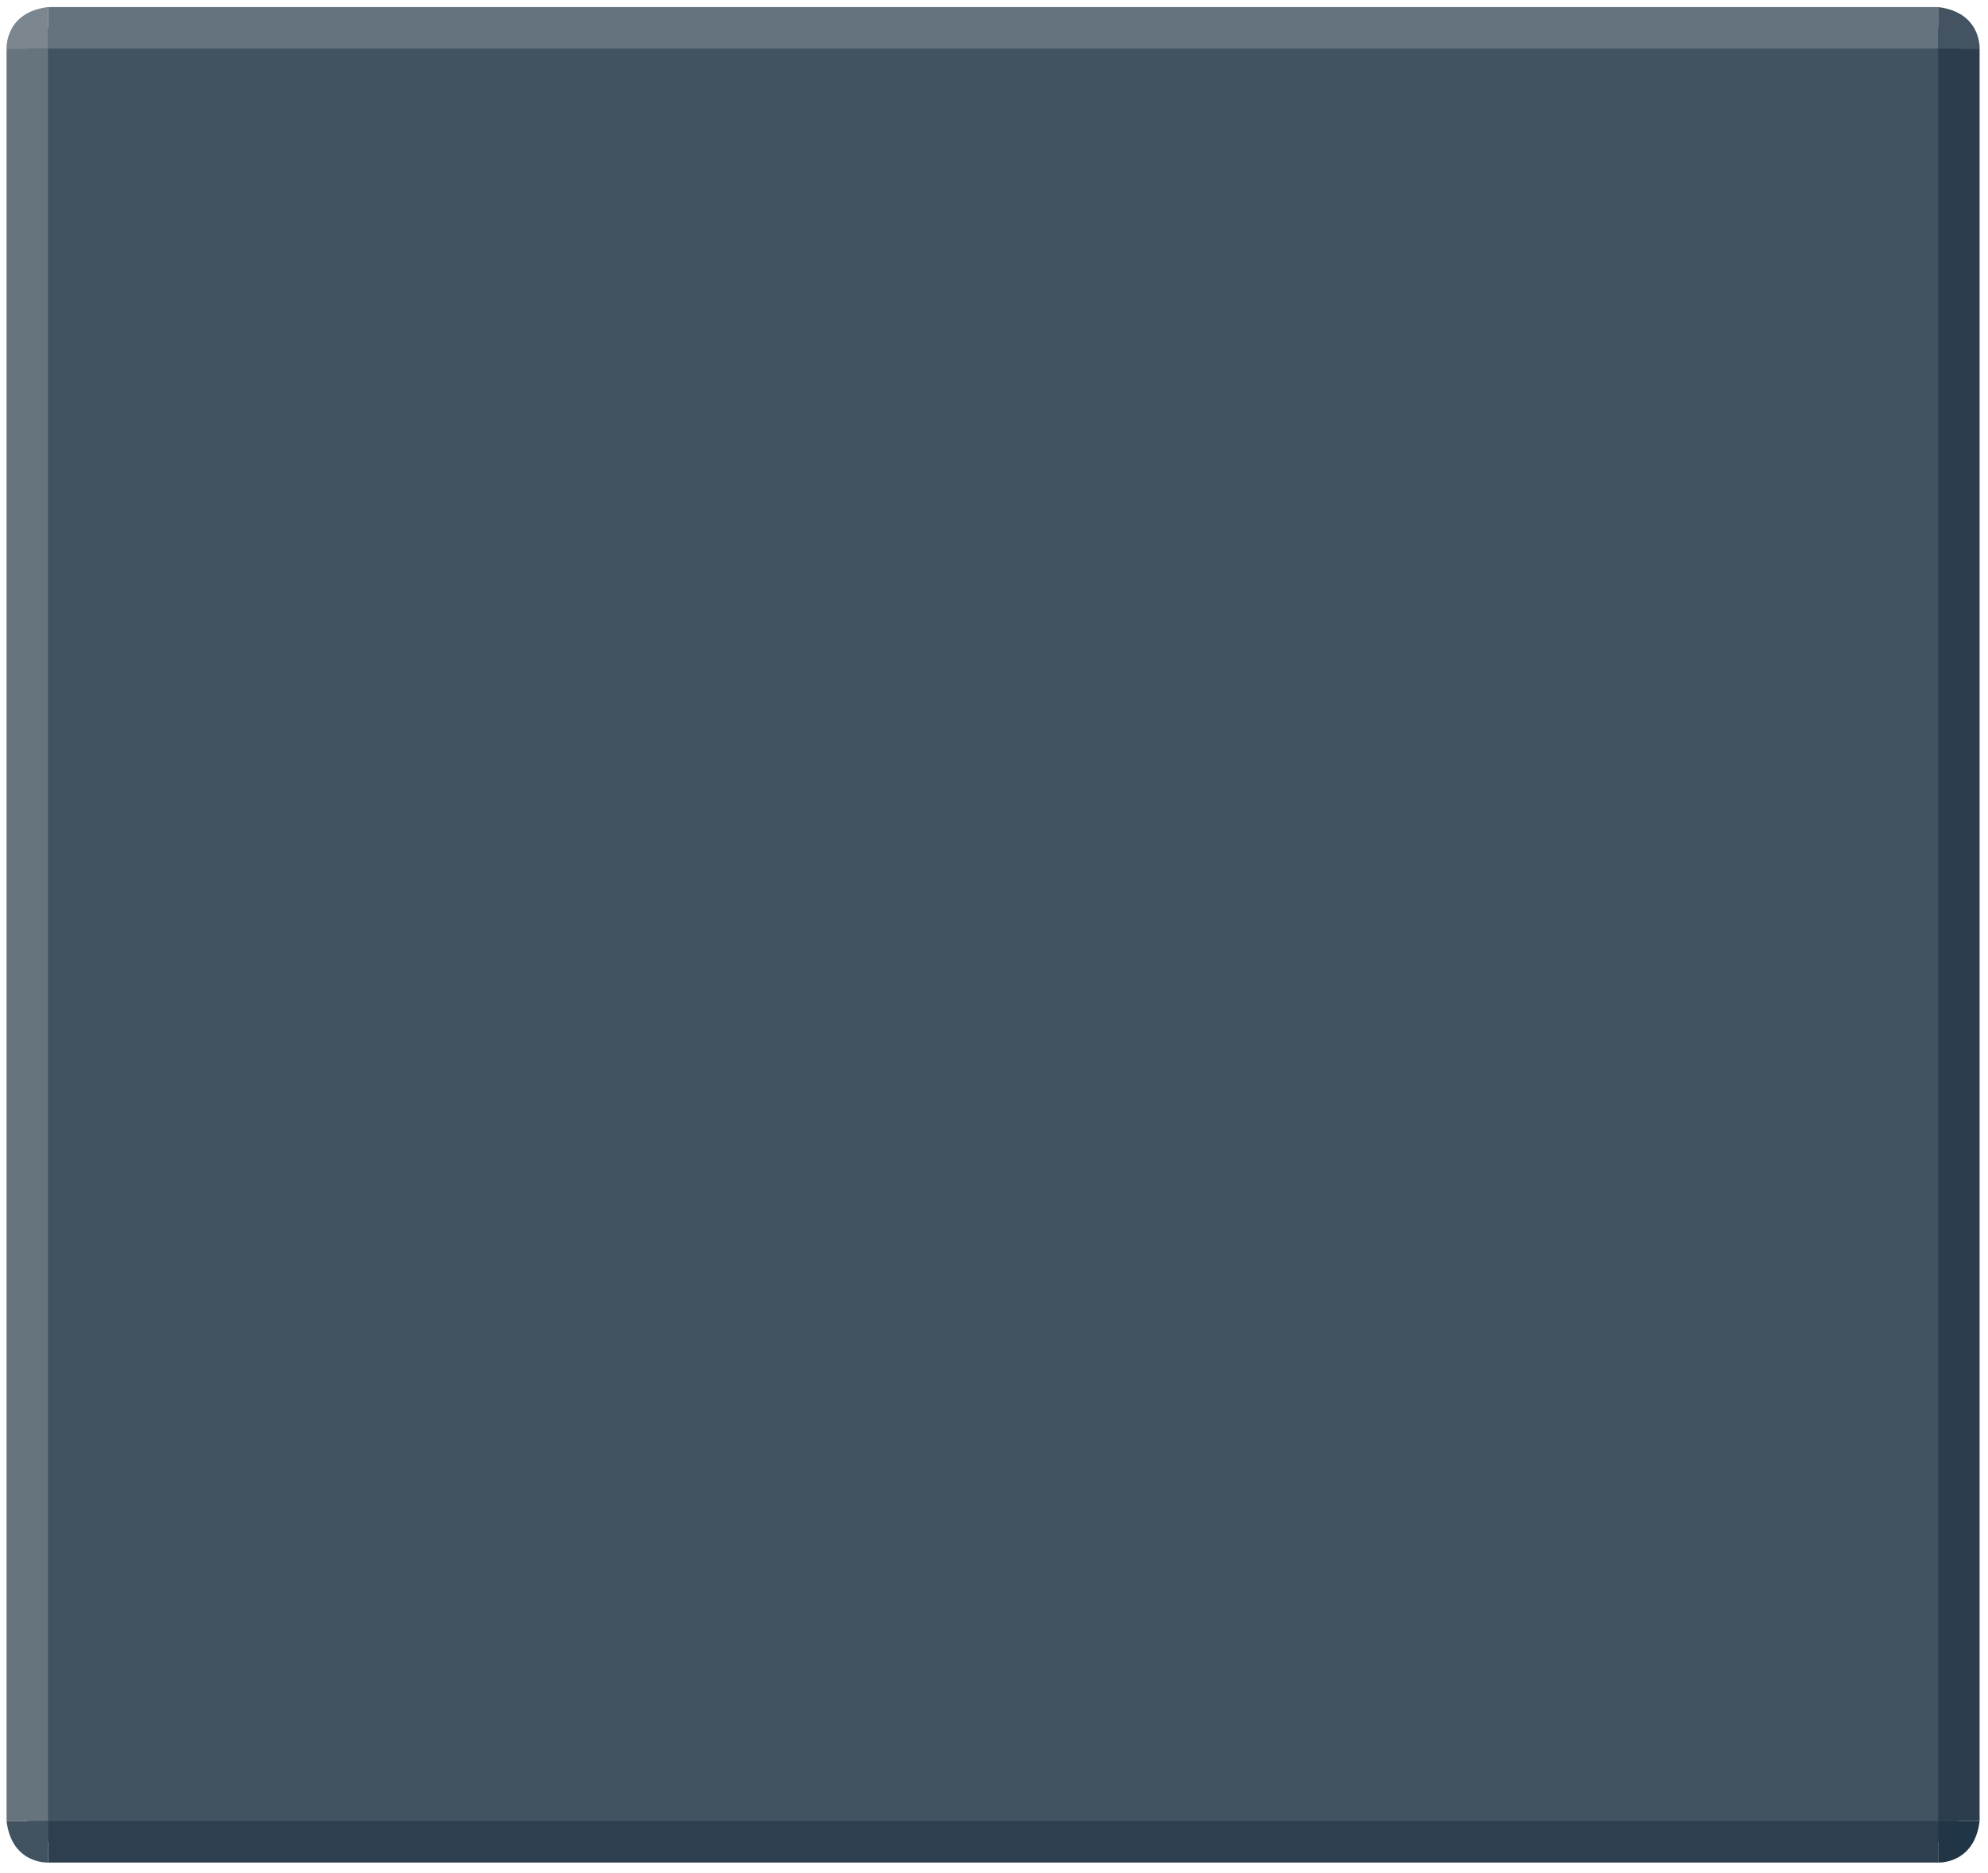 <?xml version="1.0" encoding="utf-8"?>
<!-- Generator: Adobe Illustrator 19.2.1, SVG Export Plug-In . SVG Version: 6.00 Build 0)  -->
<svg version="1.1" id="Layer_1" xmlns="http://www.w3.org/2000/svg" xmlns:xlink="http://www.w3.org/1999/xlink" x="0px" y="0px"
	 viewBox="0 0 757.3 713.7" style="enable-background:new 0 0 757.3 713.7;" xml:space="preserve">
<style type="text/css">
	.st0{fill:#415360;}
	.st1{fill:#65737E;}
	.st2{fill:#2E3F50;}
	.st3{fill:#2C3E4D;}
	.st4{fill:#203546;}
	.st5{fill:#435362;}
	.st6{fill:#66747E;}
	.st7{fill:#7B868F;}
</style>
<rect x="10.4" y="10.6" class="st0" width="735.8" height="691.2"/>
<rect x="18.3" y="2.7" class="st1" width="720" height="15.8"/>
<rect x="18.3" y="693.9" class="st2" width="720" height="15.8"/>
<rect x="738.3" y="18.5" class="st3" width="15.8" height="675.4"/>
<path class="st4" d="M738.3,694.6v15.1c0,0,13.8,0.7,15.8-15.8h-15.8V694.6z"/>
<path class="st5" d="M738.3,18.5h15.8c0,0,0.7-13.8-15.8-15.8V18.5z"/>
<rect x="2.5" y="18.5" class="st6" width="15.8" height="675.4"/>
<path class="st0" d="M18.3,694.6v15.1c0,0-13.8,0.7-15.8-15.8h15.8V694.6z"/>
<path class="st7" d="M17.6,18.5H2.5c0,0-0.7-13.8,15.8-15.8v15.8H17.6z"/>
</svg>
